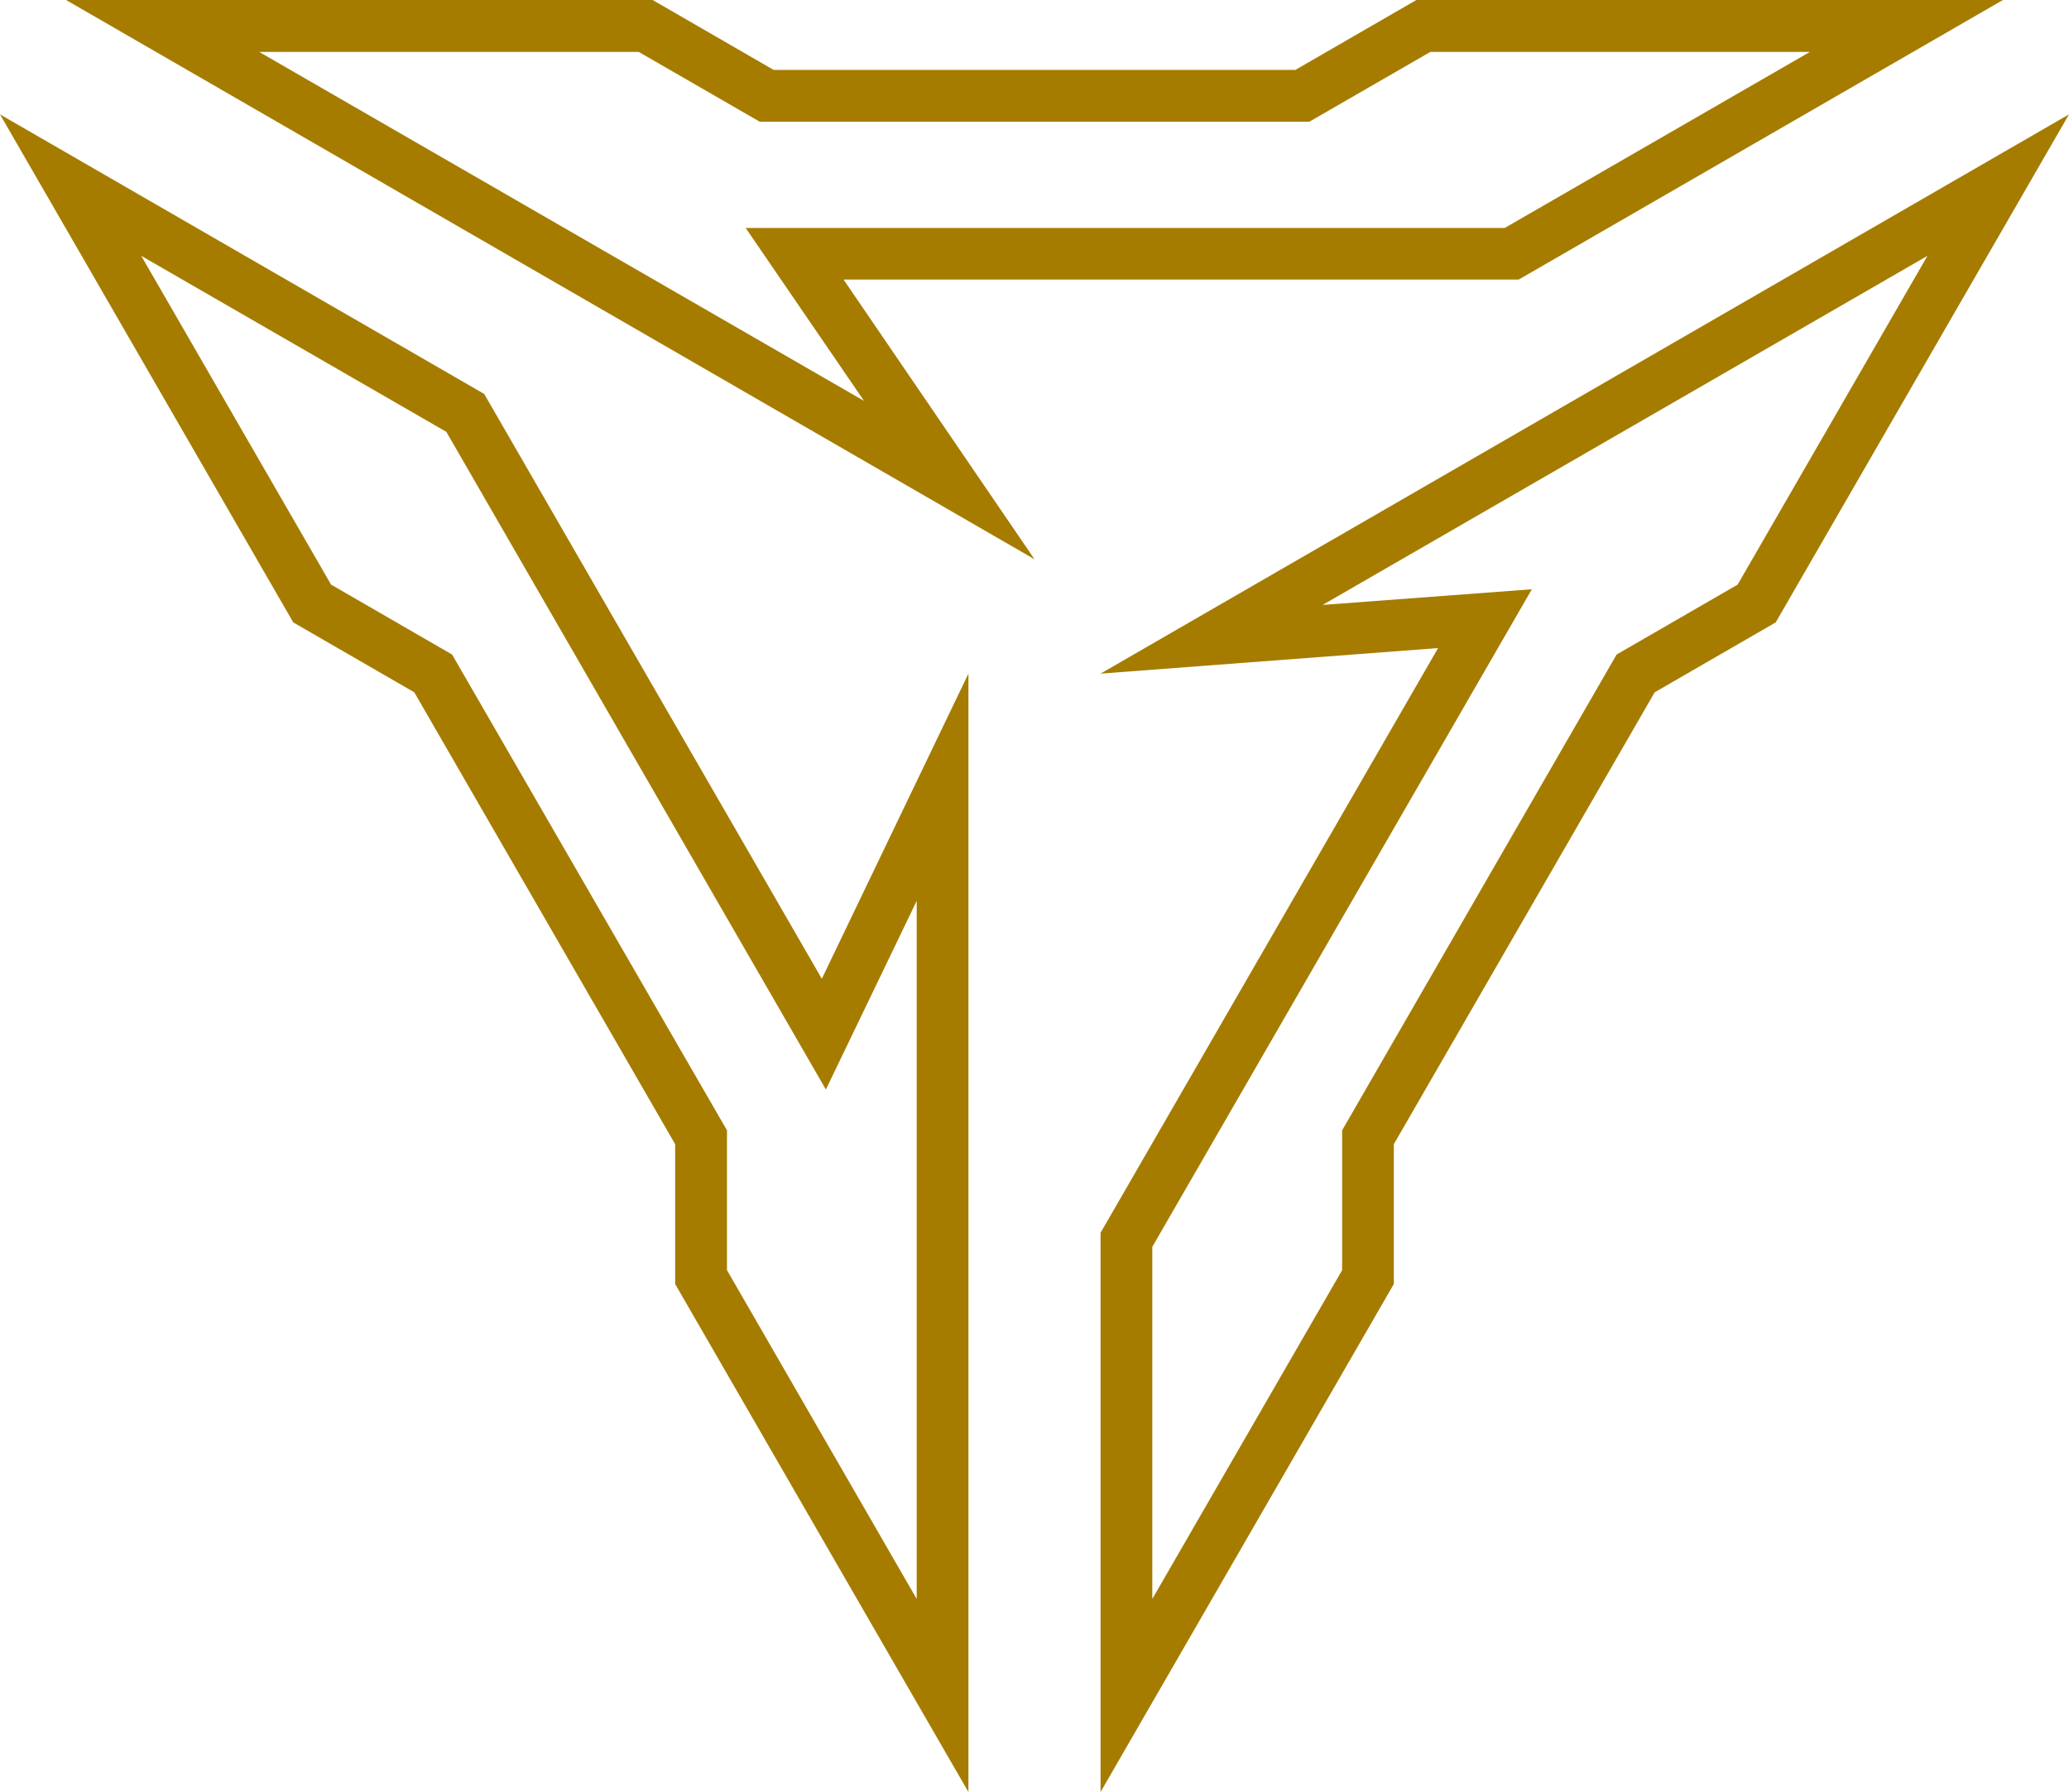 <?xml version="1.0" encoding="UTF-8" standalone="no"?>
<svg
   xmlns:dc="http://purl.org/dc/elements/1.1/"
   xmlns:cc="http://creativecommons.org/ns#"
   xmlns:rdf="http://www.w3.org/1999/02/22-rdf-syntax-ns#"
   xmlns:svg="http://www.w3.org/2000/svg"
   xmlns="http://www.w3.org/2000/svg"
   xmlns:sodipodi="http://sodipodi.sourceforge.net/DTD/sodipodi-0.dtd"
   xmlns:inkscape="http://www.inkscape.org/namespaces/inkscape"
   sodipodi:docname="icon gold thin.svg"
   width="1000"
   height="866.016"
   viewBox="0 0 264.583 229.133"
   version="1.1"
   id="svg8"
   inkscape:version="1.0 (4035a4fb49, 2020-05-01)">
  <defs
     id="defs2" />
  <sodipodi:namedview
     inkscape:object-paths="true"
     inkscape:snap-object-midpoints="true"
     inkscape:snap-center="true"
     inkscape:window-maximized="1"
     inkscape:window-y="-8"
     inkscape:window-x="-8"
     inkscape:window-height="1002"
     inkscape:window-width="1920"
     units="px"
     id="base"
     pagecolor="#ffffff"
     bordercolor="#666666"
     borderopacity="1.0"
     inkscape:pageopacity="0.0"
     inkscape:pageshadow="2"
     inkscape:zoom="0.49497475"
     inkscape:cx="593.33729"
     inkscape:cy="544.81911"
     inkscape:document-units="px"
     inkscape:current-layer="layer1"
     inkscape:document-rotation="0"
     showgrid="false"
     showborder="false"
     inkscape:showpageshadow="false" />
  <g
     transform="translate(-20.381,-121.106)"
     inkscape:label="Layer 1"
     inkscape:groupmode="layer"
     id="layer1">
    <path
       d="m 28.83,121.106 123.843,71.507 -24.417,-35.76 h 86.338 l 61.921,-35.747 h -75.008 l -15.477,8.94 h -66.714 l -15.477,-8.94 z m 24.701,6.64 h 48.537 l 15.477,8.927 h 70.267 l 15.477,-8.927 h 48.537 l -39.016,22.505 h -97.074 l 15.141,22.118 z m -33.15,7.984 37.504,64.957 15.477,8.94 33.357,57.774 v 17.88 l 37.504,64.957 v -143.002 l -18.746,39.016 -43.176,-74.776 z m 264.583,0 -123.843,71.507 43.163,-3.269 -43.163,74.763 v 71.507 l 37.504,-64.957 v -17.88 l 33.357,-57.774 15.477,-8.94 z m -246.522,18.087 39.016,22.505 48.537,84.09 11.614,-24.12 v 89.258 L 113.347,283.512 V 265.632 L 78.194,204.796 62.717,195.856 Z m 228.423,0 -24.275,42.039 -15.477,8.94 -35.101,60.836 v 17.88 l -24.275,42.039 v -45.023 l 48.537,-84.078 -26.755,2.002 z"
       inkscape:transform-center-y="33.315816"
       inkscape:transform-center-x="0.00024073565"
       style="fill:#a57c00;fill-opacity:1;stroke:none;stroke-width:0.441px;stroke-linecap:butt;stroke-linejoin:miter;stroke-opacity:1"
       id="path1495" />
  </g>
</svg>
